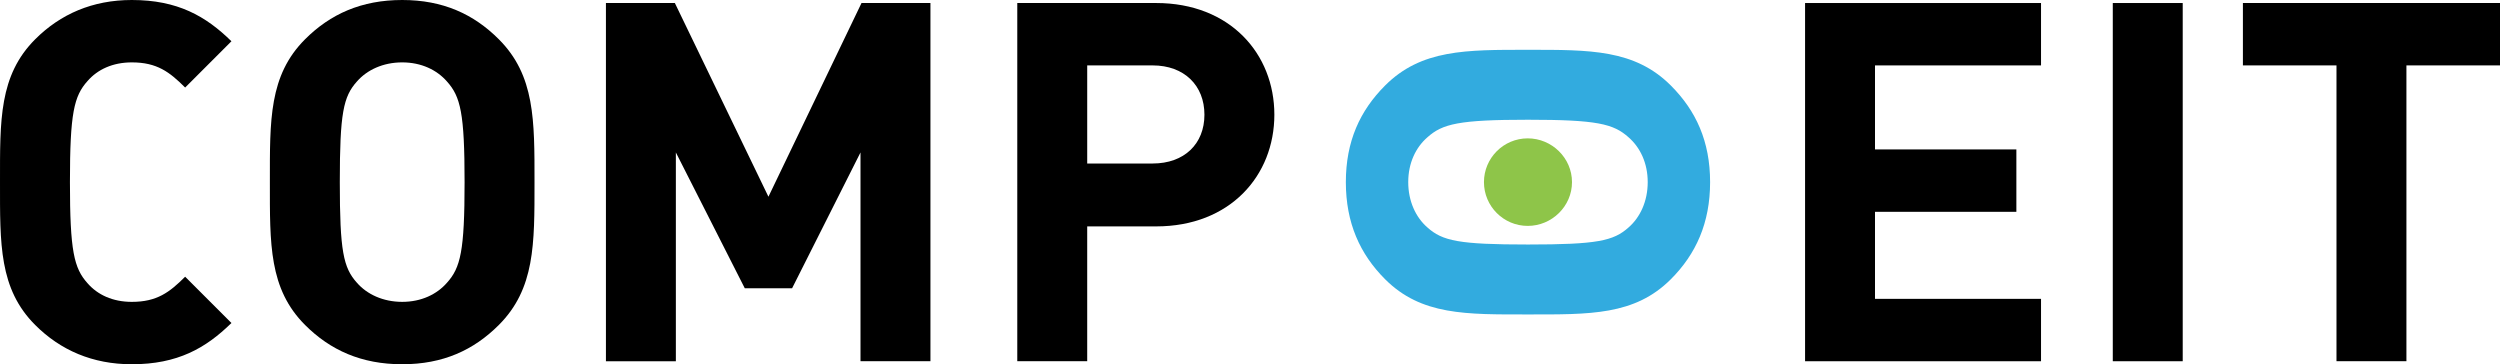 <?xml version="1.0" encoding="utf-8"?>
<!-- Generator: Adobe Illustrator 16.0.0, SVG Export Plug-In . SVG Version: 6.00 Build 0)  -->
<!DOCTYPE svg PUBLIC "-//W3C//DTD SVG 1.1//EN" "http://www.w3.org/Graphics/SVG/1.1/DTD/svg11.dtd">
<svg version="1.1" id="Layer_1" xmlns="http://www.w3.org/2000/svg" xmlns:xlink="http://www.w3.org/1999/xlink" x="0px" y="0px"
	 width="745.409px" height="108.608px" viewBox="0 0 745.409 108.608" enable-background="new 0 0 745.409 108.608"
	 xml:space="preserve">
<g>
	<g>
		<path d="M39.304,108.608c-11.701,0-21.302-4.201-28.802-11.701C-0.299,86.105,0.001,72.754,0.001,54.304
			c0-18.451-0.3-31.803,10.501-42.604C18.002,4.2,27.603,0,39.304,0c13.65,0,22.051,4.801,29.702,12.301L55.204,26.102
			c-4.649-4.65-8.4-7.501-15.9-7.501c-5.7,0-10.2,2.101-13.201,5.551c-4.051,4.5-5.25,9.601-5.25,30.152
			c0,20.551,1.199,25.652,5.25,30.152c3.001,3.451,7.501,5.55,13.201,5.55c7.5,0,11.251-2.849,15.9-7.5l13.802,13.801
			C61.354,103.806,52.954,108.608,39.304,108.608z"/>
		<path d="M148.722,96.907c-7.501,7.5-16.652,11.701-28.803,11.701s-21.451-4.201-28.951-11.701
			C80.167,86.105,80.467,72.754,80.467,54.304c0-18.451-0.3-31.803,10.501-42.604C98.468,4.2,107.769,0,119.919,0
			s21.302,4.2,28.803,11.7c10.8,10.801,10.649,24.152,10.649,42.604C159.371,72.754,159.521,86.105,148.722,96.907z M133.271,24.302
			c-3-3.45-7.65-5.701-13.352-5.701c-5.7,0-10.5,2.251-13.5,5.701c-4.051,4.5-5.101,9.45-5.101,30.002
			c0,20.551,1.05,25.502,5.101,30.002c3,3.449,7.8,5.699,13.5,5.699c5.701,0,10.352-2.25,13.352-5.699
			c4.05-4.5,5.25-9.451,5.25-30.002C138.521,33.752,137.32,28.802,133.271,24.302z"/>
		<path d="M256.571,107.707V45.453L236.17,85.956h-14.101l-20.552-40.502v62.253h-20.851V0.9h20.551l27.902,57.753L256.871,0.9
			h20.552v106.806H256.571z"/>
		<path d="M344.718,67.504h-20.552v40.202h-20.851V0.9h41.402c22.052,0,35.251,15.151,35.251,33.302S366.77,67.504,344.718,67.504z
			 M343.667,19.501h-19.501v29.252h19.501c9.451,0,15.451-5.851,15.451-14.551S353.118,19.501,343.667,19.501z"/>
	</g>
	<g>
		<path d="M538.206,107.707V0.901h70.354v18.601h-49.503v25.052h42.152v18.601h-42.152v25.951h49.503v18.602H538.206z"/>
		<path d="M629.956,107.707V0.901h20.851v106.806H629.956z"/>
		<path d="M717.507,19.501v88.205h-20.852V19.501h-27.902V0.901h76.656v18.601H717.507z"/>
	</g>
	<g>
		<path fill="#32ABDF" d="M498.189,25.501c7.5,7.501,11.701,16.651,11.701,28.802c0,12.151-4.201,21.451-11.701,28.951
			c-10.801,10.802-24.152,10.501-42.604,10.501s-31.801,0.301-42.602-10.501c-7.5-7.5-11.701-16.8-11.701-28.951
			c0-12.15,4.201-21.301,11.701-28.802c10.801-10.801,24.15-10.65,42.602-10.65S487.389,14.701,498.189,25.501z M425.586,40.953
			c-3.451,3-5.701,7.65-5.701,13.351c0,5.701,2.25,10.5,5.701,13.5c4.5,4.052,9.449,5.101,30,5.101
			c20.553,0,25.504-1.049,30.004-5.101c3.449-3,5.699-7.799,5.699-13.5c0-5.7-2.25-10.351-5.699-13.351
			c-4.5-4.051-9.451-5.25-30.004-5.25C435.035,35.703,430.086,36.902,425.586,40.953z"/>
		<g>
			<g>
				<path fill="#8EC549" d="M455.512,67.355c-7.199,0-13.051-5.851-13.051-13.051s5.852-13.051,13.051-13.051
					s13.201,5.851,13.201,13.051S462.711,67.355,455.512,67.355z"/>
			</g>
		</g>
	</g>
</g>
</svg>
